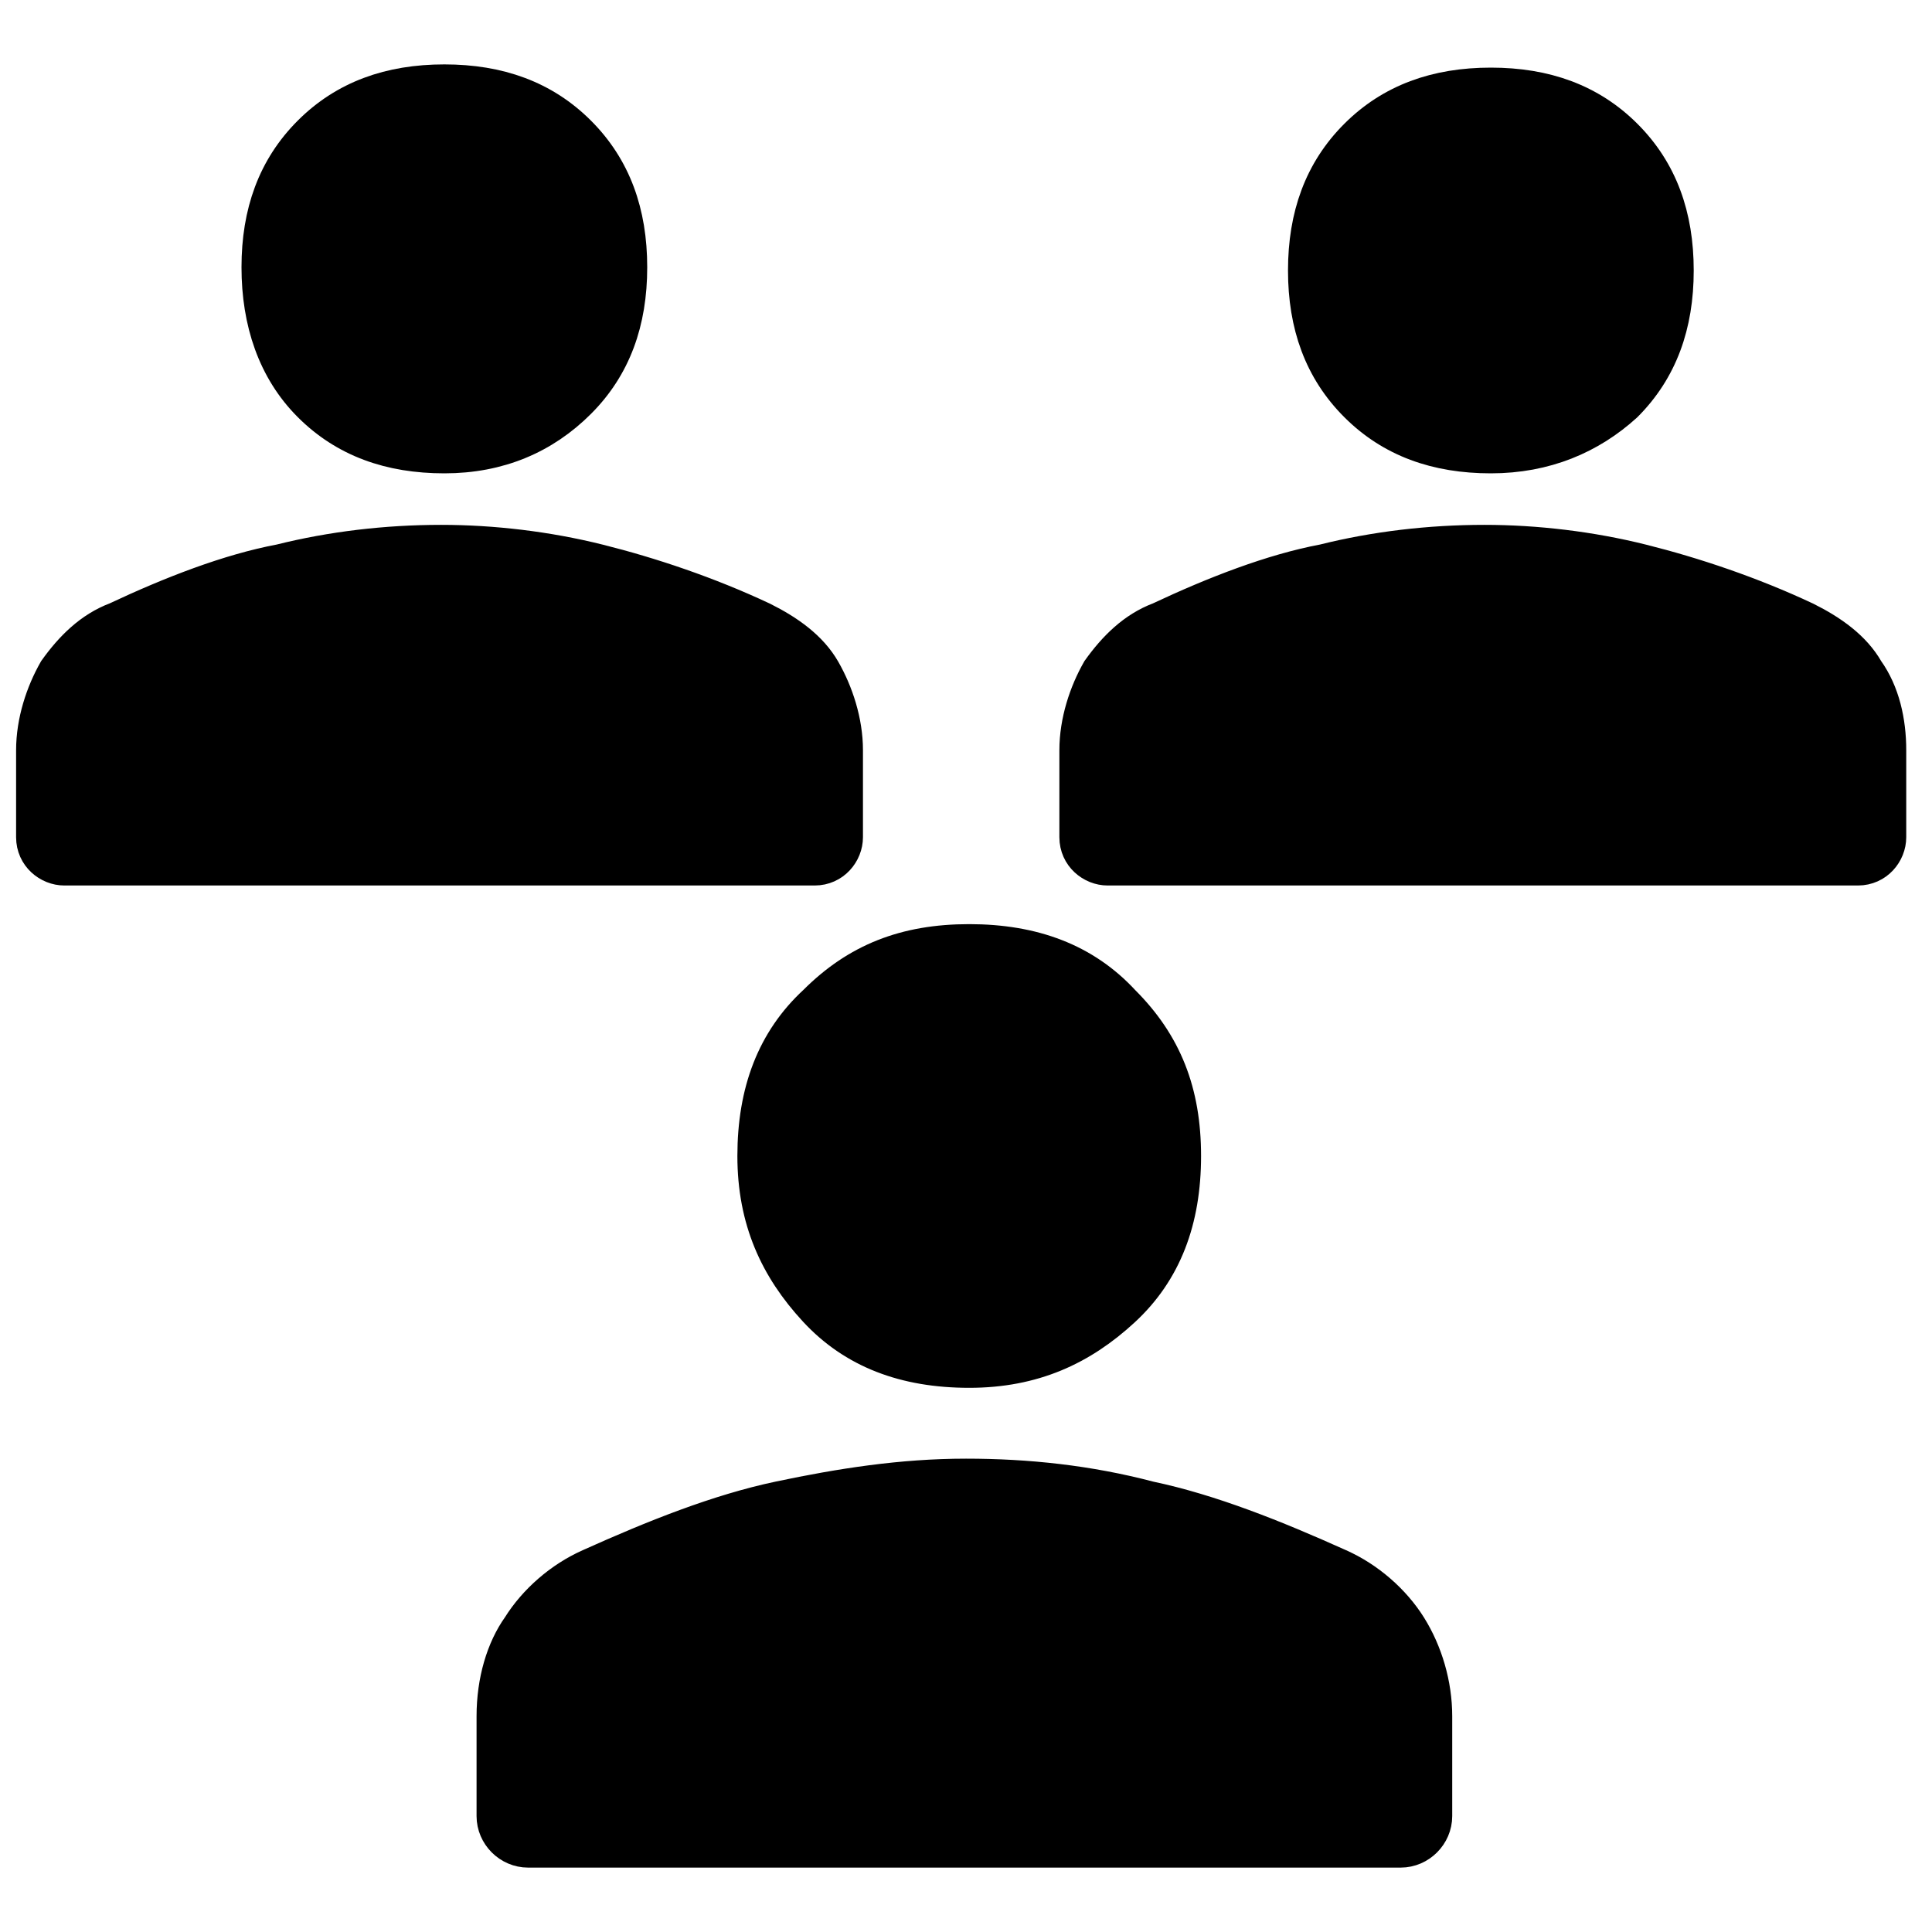 <?xml version="1.0" encoding="utf-8"?>
<!-- Generator: Adobe Illustrator 27.3.1, SVG Export Plug-In . SVG Version: 6.00 Build 0)  -->
<svg version="1.1" id="Layer_1" xmlns="http://www.w3.org/2000/svg" xmlns:xlink="http://www.w3.org/1999/xlink" x="0px" y="0px"
	 viewBox="0 0 60 60" style="enable-background:new 0 0 60 60;" xml:space="preserve">
<style type="text/css">
	.st0{stroke:#000000;stroke-miterlimit:10;}
</style>
<g>
	<g>
		<path class="st0" d="M30.1,42.6c-2,0-3.6-0.6-4.8-1.9s-1.9-2.8-1.9-4.8c0-2,0.6-3.6,1.9-4.8c1.3-1.3,2.8-1.9,4.8-1.9
			s3.6,0.6,4.8,1.9c1.3,1.3,1.9,2.8,1.9,4.8s-0.6,3.6-1.9,4.8C33.6,41.9,32.1,42.6,30.1,42.6z M16.4,57.5c-0.6,0-1.1-0.5-1.1-1.1
			v-3.1c0-1.1,0.3-2.1,0.8-2.8c0.5-0.8,1.3-1.5,2.2-1.9c2-0.9,4-1.7,5.9-2.1c1.9-0.4,3.8-0.7,5.8-0.7c1.9,0,3.8,0.2,5.7,0.7
			c1.9,0.4,3.9,1.2,5.9,2.1c0.9,0.4,1.7,1.1,2.2,1.9s0.8,1.8,0.8,2.8v3.1c0,0.6-0.5,1.1-1.1,1.1H16.4z"/>
	</g>
	<g>
		<g>
			<path class="st0" d="M13.8,14.2c-1.7,0-3.1-0.5-4.2-1.6S8,10,8,8.3c0-1.7,0.5-3.1,1.6-4.2c1.1-1.1,2.5-1.6,4.2-1.6S16.9,3,18,4.1
				c1.1,1.1,1.6,2.5,1.6,4.2s-0.5,3.1-1.6,4.2C16.9,13.6,15.5,14.2,13.8,14.2z M2,27c-0.5,0-1-0.4-1-1v-2.7c0-0.9,0.3-1.8,0.7-2.5
				c0.5-0.7,1.1-1.3,1.9-1.6c1.7-0.8,3.5-1.5,5.1-1.8c1.6-0.4,3.3-0.6,5-0.6c1.6,0,3.3,0.2,4.9,0.6c1.6,0.4,3.4,1,5.1,1.8
				c0.8,0.4,1.5,0.9,1.9,1.6s0.7,1.6,0.7,2.5V26c0,0.5-0.4,1-1,1H2z"/>
		</g>
		<g>
			<path class="st0" d="M46.3,14.2c-1.7,0-3.1-0.5-4.2-1.6s-1.6-2.5-1.6-4.2c0-1.7,0.5-3.1,1.6-4.2c1.1-1.1,2.5-1.6,4.2-1.6
				s3.1,0.5,4.2,1.6s1.6,2.5,1.6,4.2s-0.5,3.1-1.6,4.2C49.4,13.6,48,14.2,46.3,14.2z M34.4,27c-0.5,0-1-0.4-1-1v-2.7
				c0-0.9,0.3-1.8,0.7-2.5c0.5-0.7,1.1-1.3,1.9-1.6c1.7-0.8,3.5-1.5,5.1-1.8c1.6-0.4,3.3-0.6,5-0.6c1.6,0,3.3,0.2,4.9,0.6
				c1.6,0.4,3.4,1,5.1,1.8c0.8,0.4,1.5,0.9,1.9,1.6c0.5,0.7,0.7,1.6,0.7,2.5V26c0,0.5-0.4,1-1,1H34.4z"/>
		</g>
	</g>
</g>
</svg>

